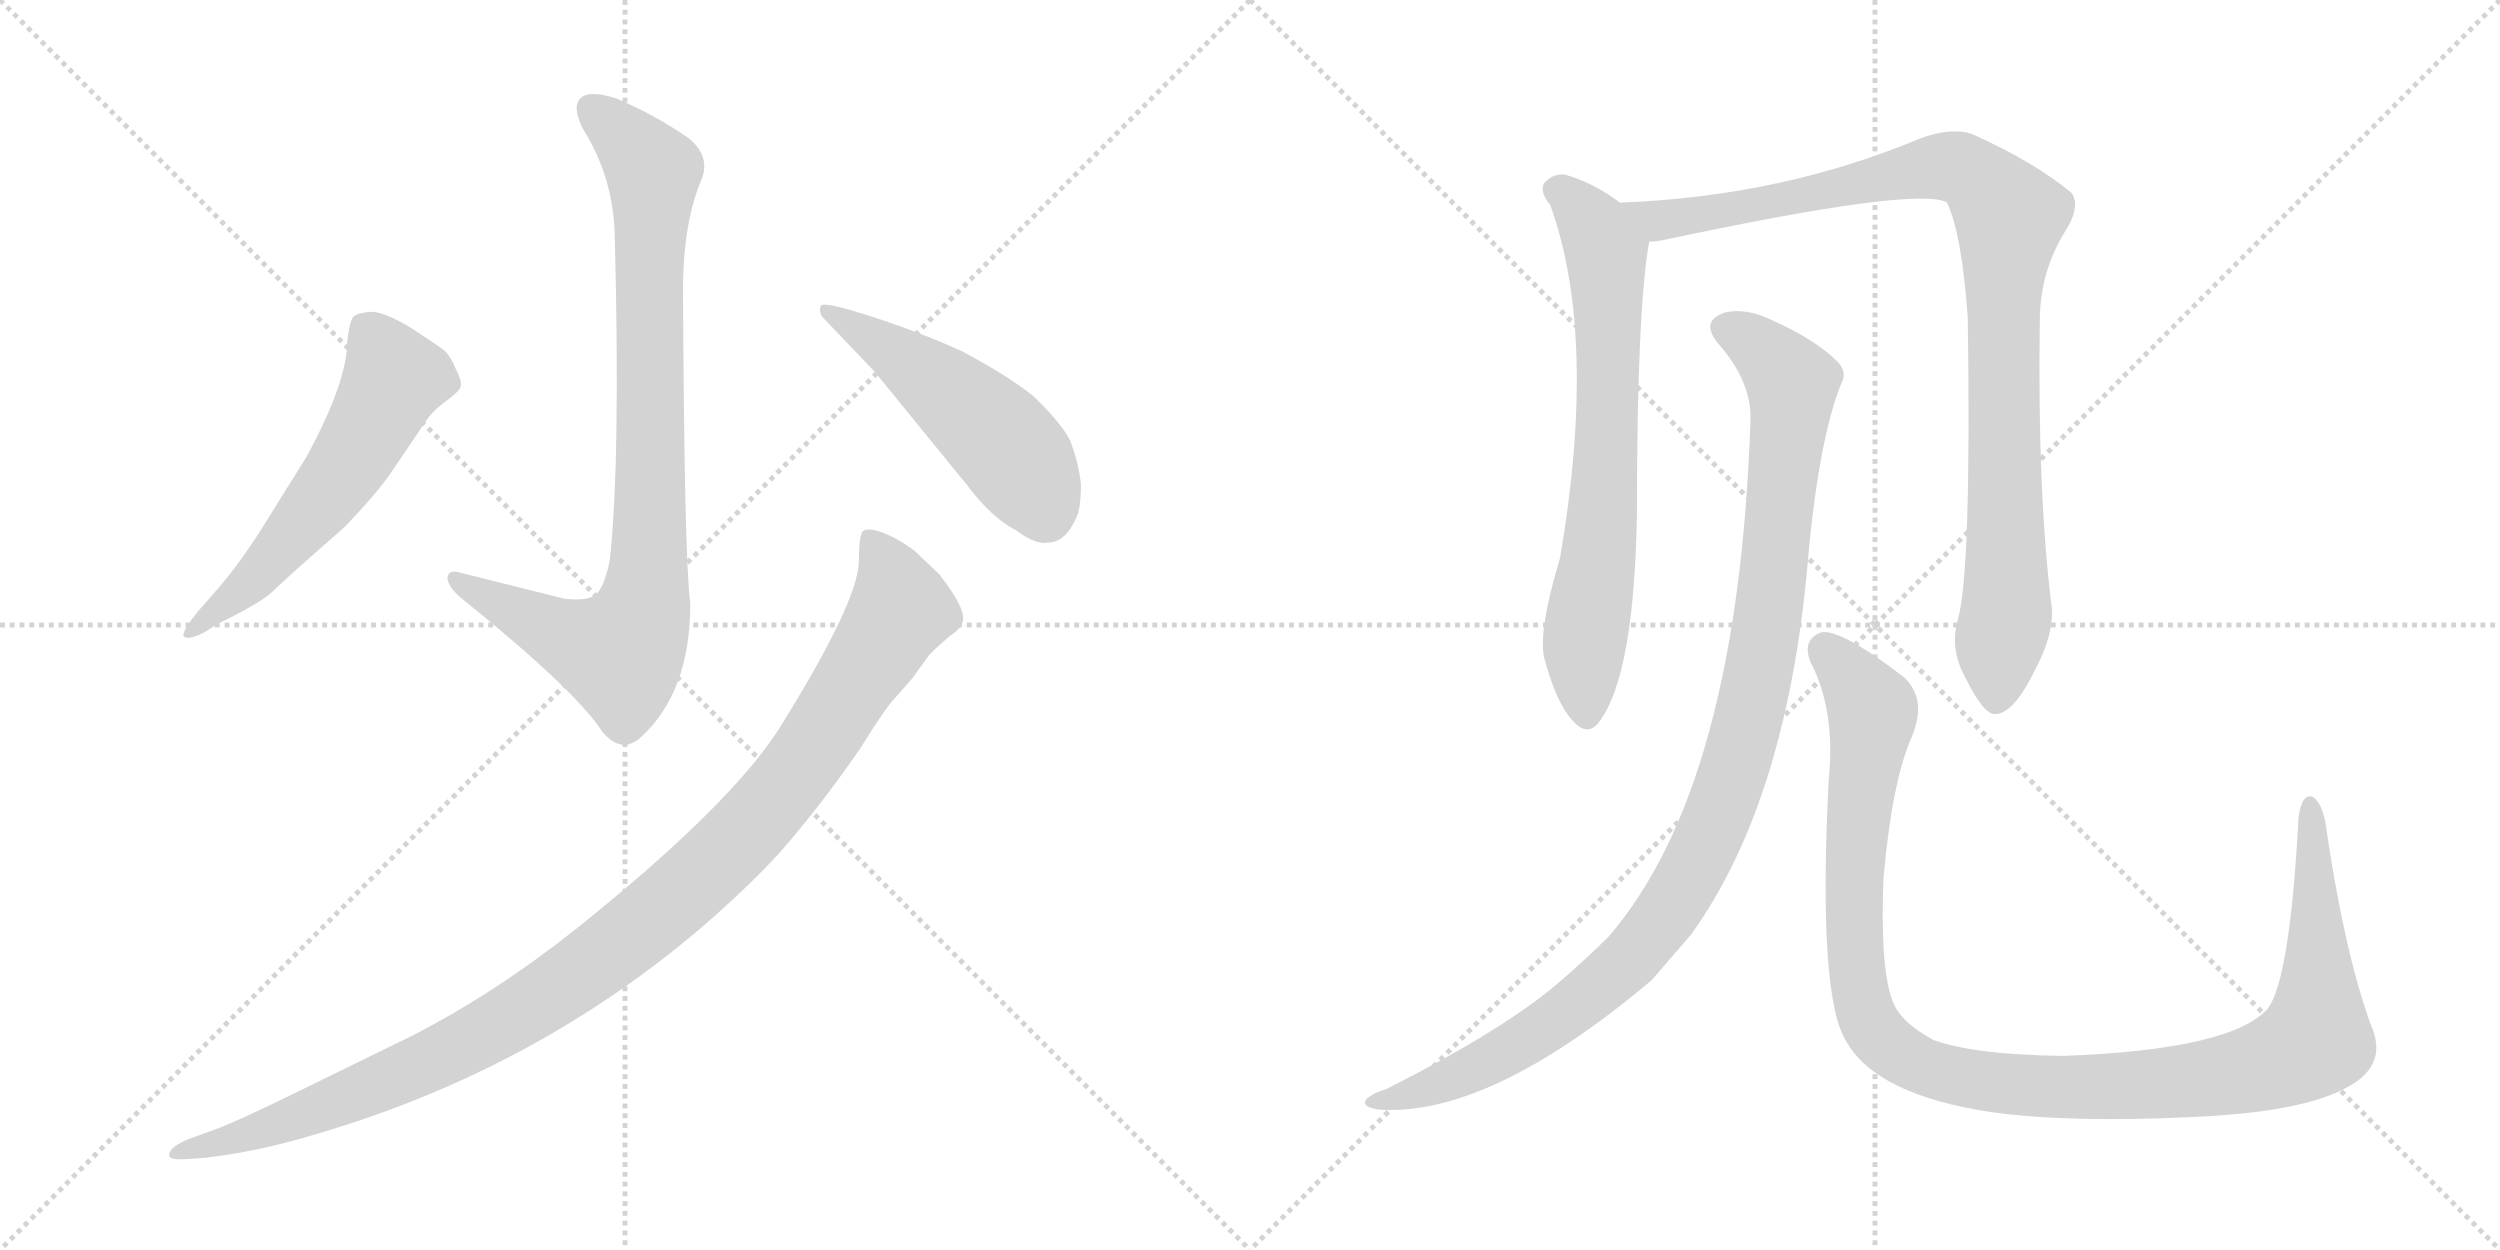 <svg version="1.1" viewBox="0 0 2048 1024" xmlns="http://www.w3.org/2000/svg">
  <g stroke="lightgray" stroke-dasharray="1,1" stroke-width="1" transform="scale(4, 4)">
    <line x1="0" y1="0" x2="256" y2="256"></line>
    <line x1="256" y1="0" x2="0" y2="256"></line>
    <line x1="128" y1="0" x2="128" y2="256"></line>
    <line x1="0" y1="128" x2="256" y2="128"></line>
    <line x1="256" y1="0" x2="512" y2="256"></line>
    <line x1="512" y1="0" x2="256" y2="256"></line>
    <line x1="384" y1="0" x2="384" y2="256"></line>
    <line x1="256" y1="128" x2="512" y2="128"></line>
  </g>
<g transform="scale(1, -1) translate(0, -850)">
   <style type="text/css">
    @keyframes keyframes0 {
      from {
       stroke: black;
       stroke-dashoffset: 874;
       stroke-width: 128;
       }
       74% {
       animation-timing-function: step-end;
       stroke: black;
       stroke-dashoffset: 0;
       stroke-width: 128;
       }
       to {
       stroke: black;
       stroke-width: 1024;
       }
       }
       #make-me-a-hanzi-animation-0 {
         animation: keyframes0 0.961s both;
         animation-delay: 0s;
         animation-timing-function: linear;
       }
    @keyframes keyframes1 {
      from {
       stroke: black;
       stroke-dashoffset: 577;
       stroke-width: 128;
       }
       65% {
       animation-timing-function: step-end;
       stroke: black;
       stroke-dashoffset: 0;
       stroke-width: 128;
       }
       to {
       stroke: black;
       stroke-width: 1024;
       }
       }
       #make-me-a-hanzi-animation-1 {
         animation: keyframes1 0.72s both;
         animation-delay: 0.961s;
         animation-timing-function: linear;
       }
    @keyframes keyframes2 {
      from {
       stroke: black;
       stroke-dashoffset: 505;
       stroke-width: 128;
       }
       62% {
       animation-timing-function: step-end;
       stroke: black;
       stroke-dashoffset: 0;
       stroke-width: 128;
       }
       to {
       stroke: black;
       stroke-width: 1024;
       }
       }
       #make-me-a-hanzi-animation-2 {
         animation: keyframes2 0.661s both;
         animation-delay: 1.681s;
         animation-timing-function: linear;
       }
    @keyframes keyframes3 {
      from {
       stroke: black;
       stroke-dashoffset: 1085;
       stroke-width: 128;
       }
       78% {
       animation-timing-function: step-end;
       stroke: black;
       stroke-dashoffset: 0;
       stroke-width: 128;
       }
       to {
       stroke: black;
       stroke-width: 1024;
       }
       }
       #make-me-a-hanzi-animation-3 {
         animation: keyframes3 1.133s both;
         animation-delay: 2.342s;
         animation-timing-function: linear;
       }
    @keyframes keyframes4 {
      from {
       stroke: black;
       stroke-dashoffset: 703;
       stroke-width: 128;
       }
       70% {
       animation-timing-function: step-end;
       stroke: black;
       stroke-dashoffset: 0;
       stroke-width: 128;
       }
       to {
       stroke: black;
       stroke-width: 1024;
       }
       }
       #make-me-a-hanzi-animation-4 {
         animation: keyframes4 0.822s both;
         animation-delay: 3.475s;
         animation-timing-function: linear;
       }
    @keyframes keyframes5 {
      from {
       stroke: black;
       stroke-dashoffset: 990;
       stroke-width: 128;
       }
       76% {
       animation-timing-function: step-end;
       stroke: black;
       stroke-dashoffset: 0;
       stroke-width: 128;
       }
       to {
       stroke: black;
       stroke-width: 1024;
       }
       }
       #make-me-a-hanzi-animation-5 {
         animation: keyframes5 1.056s both;
         animation-delay: 4.297s;
         animation-timing-function: linear;
       }
    @keyframes keyframes6 {
      from {
       stroke: black;
       stroke-dashoffset: 1066;
       stroke-width: 128;
       }
       78% {
       animation-timing-function: step-end;
       stroke: black;
       stroke-dashoffset: 0;
       stroke-width: 128;
       }
       to {
       stroke: black;
       stroke-width: 1024;
       }
       }
       #make-me-a-hanzi-animation-6 {
         animation: keyframes6 1.118s both;
         animation-delay: 5.353s;
         animation-timing-function: linear;
       }
    @keyframes keyframes7 {
      from {
       stroke: black;
       stroke-dashoffset: 1154;
       stroke-width: 128;
       }
       79% {
       animation-timing-function: step-end;
       stroke: black;
       stroke-dashoffset: 0;
       stroke-width: 128;
       }
       to {
       stroke: black;
       stroke-width: 1024;
       }
       }
       #make-me-a-hanzi-animation-7 {
         animation: keyframes7 1.189s both;
         animation-delay: 6.47s;
         animation-timing-function: linear;
       }
</style>
<path d="M 499.5 390.5 Q 494.5 367.5 487.5 362.5 Q 480.5 357.5 462.5 359.5 L 378.5 380.5 Q 366.5 384.5 366.5 375.5 Q 368.5 367.5 378.5 359.5 Q 471.5 284.5 493.5 250.5 Q 509.5 231.5 525.5 246.5 Q 565.5 283.5 565.5 355.5 Q 560.5 392.5 559.5 618.5 Q 560.5 669.5 574.5 702.5 Q 582.5 721.5 564.5 736.5 Q 537.5 755.5 504.5 769.5 Q 482.5 776.5 475.5 769.5 Q 468.5 762.5 477.5 744.5 Q 501.5 706.5 503.5 660.5 Q 508.5 473.5 499.5 390.5 Z" fill="lightgray"></path> 
<path d="M 176.5 365.5 L 162.5 349.5 Q 148.5 332.5 150.5 328.5 Q 154.5 325.5 166.5 331.5 L 179.5 339.5 Q 214.5 356.5 224.5 366.5 Q 234.5 376.5 281.5 417.5 Q 309.5 446.5 321.5 464.5 L 348.5 504.5 Q 354.5 513.5 365.5 521.5 Q 376.5 529.5 377.5 533.5 Q 378.5 537.5 373.5 547.5 Q 369.5 557.5 364.5 562.5 Q 359.5 566.5 336.5 581.5 Q 313.5 595.5 302.5 594.5 Q 292.5 593.5 289.5 590.5 Q 286.5 587.5 284.5 570.5 Q 284.5 537.5 251.5 476.5 L 213.5 415.5 Q 193.5 384.5 176.5 365.5 Z" fill="lightgray"></path> 
<path d="M 716.5 545.5 L 791.5 453.5 Q 812.5 425.5 832.5 415.5 Q 848.5 403.5 858.5 405.5 Q 872.5 405.5 881.5 425.5 Q 885.5 432.5 885.5 453.5 Q 883.5 471.5 876.5 489.5 Q 868.5 504.5 846.5 525.5 Q 825.5 542.5 787.5 562.5 Q 754.5 577.5 714.5 590.5 Q 674.5 603.5 672.5 599.5 Q 670.5 595.5 673.5 590.5 L 716.5 545.5 Z" fill="lightgray"></path> 
<path d="M 153.5 -99.5 L 167.5 -98.5 Q 211.5 -93.5 257.5 -79.5 Q 439.5 -26.5 578.5 93.5 Q 626.5 135.5 651.5 166.5 Q 677.5 197.5 704.5 236.5 Q 725.5 270.5 733.5 278.5 L 747.5 294.5 L 760.5 312.5 Q 761.5 314.5 777.5 328.5 Q 786.5 334.5 787.5 338.5 Q 794.5 347.5 769.5 379.5 L 749.5 398.5 Q 736.5 408.5 723.5 413.5 Q 710.5 418.5 706.5 414.5 Q 703.5 409.5 703.5 388.5 Q 701.5 354.5 638.5 253.5 Q 598.5 190.5 472.5 89.5 Q 404.5 35.5 335.5 0.5 L 243.5 -44.5 Q 192.5 -69.5 175.5 -75.5 L 153.5 -83.5 Q 144.5 -87.5 141.5 -90.5 Q 138.5 -93.5 138.5 -96.5 Q 138.5 -100.5 153.5 -99.5 Z" fill="lightgray"></path> 
<path d="M 1327.0 684.0 Q 1306.0 700.0 1282.0 707.0 Q 1272.0 708.0 1265.0 700.0 Q 1261.0 693.0 1270.0 682.0 Q 1309.0 574.0 1278.0 393.0 Q 1260.0 333.0 1265.0 311.0 Q 1275.0 274.0 1288.0 260.0 Q 1301.0 245.0 1311.0 260.0 Q 1339.0 299.0 1341.0 431.0 Q 1341.0 596.0 1351.0 652.0 C 1353.0 666.0 1352.0 667.0 1327.0 684.0 Z" fill="lightgray"></path> 
<path d="M 1604.0 343.0 Q 1597.0 318.0 1610.0 295.0 Q 1625.0 264.0 1635.0 265.0 Q 1650.0 266.0 1667.0 301.0 Q 1682.0 329.0 1681.0 351.0 Q 1669.0 444.0 1671.0 587.0 Q 1671.0 629.0 1694.0 664.0 Q 1704.0 682.0 1697.0 692.0 Q 1667.0 717.0 1616.0 740.0 Q 1600.0 746.0 1574.0 737.0 Q 1460.0 689.0 1327.0 684.0 C 1297.0 682.0 1321.0 647.0 1351.0 652.0 Q 1355.0 652.0 1361.0 653.0 Q 1572.0 698.0 1595.0 684.0 Q 1607.0 659.0 1612.0 590.0 Q 1615.0 382.0 1604.0 343.0 Z" fill="lightgray"></path> 
<path d="M 1434.0 506.0 Q 1424.0 206.0 1318.0 83.0 Q 1300.0 65.0 1278.0 46.0 Q 1233.0 7.0 1136.0 -42.0 Q 1123.0 -46.0 1119.0 -51.0 Q 1115.0 -57.0 1130.0 -59.0 Q 1220.0 -65.0 1353.0 47.0 L 1385.0 84.0 Q 1466.0 196.0 1482.0 402.0 Q 1491.0 492.0 1508.0 535.0 Q 1514.0 545.0 1505.0 554.0 Q 1487.0 572.0 1451.0 588.0 Q 1430.0 598.0 1413.0 594.0 Q 1392.0 587.0 1408.0 568.0 Q 1435.0 537.0 1434.0 506.0 Z" fill="lightgray"></path> 
<path d="M 1942.0 11.0 Q 1920.0 72.0 1905.0 176.0 Q 1902.0 192.0 1895.0 197.0 Q 1886.0 201.0 1883.0 181.0 Q 1876.0 49.0 1858.0 24.0 Q 1828.0 -10.0 1690.0 -15.0 Q 1617.0 -14.0 1584.0 -2.0 Q 1556.0 13.0 1550.0 31.0 Q 1540.0 59.0 1543.0 131.0 Q 1550.0 210.0 1566.0 246.0 Q 1579.0 277.0 1560.0 295.0 Q 1508.0 335.0 1492.0 332.0 Q 1476.0 326.0 1483.0 308.0 Q 1504.0 268.0 1498.0 210.0 Q 1489.0 32.0 1513.0 -4.0 Q 1538.0 -47.0 1631.0 -61.0 Q 1695.0 -70.0 1797.0 -65.0 Q 1888.0 -61.0 1924.0 -40.0 Q 1957.0 -22.0 1942.0 11.0 Z" fill="lightgray"></path> 
      <clipPath id="make-me-a-hanzi-clip-0">
      <path d="M 499.5 390.5 Q 494.5 367.5 487.5 362.5 Q 480.5 357.5 462.5 359.5 L 378.5 380.5 Q 366.5 384.5 366.5 375.5 Q 368.5 367.5 378.5 359.5 Q 471.5 284.5 493.5 250.5 Q 509.5 231.5 525.5 246.5 Q 565.5 283.5 565.5 355.5 Q 560.5 392.5 559.5 618.5 Q 560.5 669.5 574.5 702.5 Q 582.5 721.5 564.5 736.5 Q 537.5 755.5 504.5 769.5 Q 482.5 776.5 475.5 769.5 Q 468.5 762.5 477.5 744.5 Q 501.5 706.5 503.5 660.5 Q 508.5 473.5 499.5 390.5 Z" fill="lightgray"></path>
      </clipPath>
      <path clip-path="url(#make-me-a-hanzi-clip-0)" d="M 484.5 761.5 L 521.5 727.5 L 534.5 707.5 L 532.5 410.5 L 526.5 348.5 L 505.5 314.5 L 452.5 332.5 L 374.5 374.5 " fill="none" id="make-me-a-hanzi-animation-0" stroke-dasharray="746 1492" stroke-linecap="round"></path>

      <clipPath id="make-me-a-hanzi-clip-1">
      <path d="M 176.5 365.5 L 162.5 349.5 Q 148.5 332.5 150.5 328.5 Q 154.5 325.5 166.5 331.5 L 179.5 339.5 Q 214.5 356.5 224.5 366.5 Q 234.5 376.5 281.5 417.5 Q 309.5 446.5 321.5 464.5 L 348.5 504.5 Q 354.5 513.5 365.5 521.5 Q 376.5 529.5 377.5 533.5 Q 378.5 537.5 373.5 547.5 Q 369.5 557.5 364.5 562.5 Q 359.5 566.5 336.5 581.5 Q 313.5 595.5 302.5 594.5 Q 292.5 593.5 289.5 590.5 Q 286.5 587.5 284.5 570.5 Q 284.5 537.5 251.5 476.5 L 213.5 415.5 Q 193.5 384.5 176.5 365.5 Z" fill="lightgray"></path>
      </clipPath>
      <path clip-path="url(#make-me-a-hanzi-clip-1)" d="M 299.5 582.5 L 323.5 540.5 L 308.5 509.5 L 277.5 457.5 L 230.5 400.5 L 153.5 331.5 " fill="none" id="make-me-a-hanzi-animation-1" stroke-dasharray="449 898" stroke-linecap="round"></path>

      <clipPath id="make-me-a-hanzi-clip-2">
      <path d="M 716.5 545.5 L 791.5 453.5 Q 812.5 425.5 832.5 415.5 Q 848.5 403.5 858.5 405.5 Q 872.5 405.5 881.5 425.5 Q 885.5 432.5 885.5 453.5 Q 883.5 471.5 876.5 489.5 Q 868.5 504.5 846.5 525.5 Q 825.5 542.5 787.5 562.5 Q 754.5 577.5 714.5 590.5 Q 674.5 603.5 672.5 599.5 Q 670.5 595.5 673.5 590.5 L 716.5 545.5 Z" fill="lightgray"></path>
      </clipPath>
      <path clip-path="url(#make-me-a-hanzi-clip-2)" d="M 675.5 595.5 L 743.5 553.5 L 815.5 494.5 L 841.5 461.5 L 855.5 430.5 " fill="none" id="make-me-a-hanzi-animation-2" stroke-dasharray="377 754" stroke-linecap="round"></path>

      <clipPath id="make-me-a-hanzi-clip-3">
      <path d="M 153.5 -99.5 L 167.5 -98.5 Q 211.5 -93.5 257.5 -79.5 Q 439.5 -26.5 578.5 93.5 Q 626.5 135.5 651.5 166.5 Q 677.5 197.5 704.5 236.5 Q 725.5 270.5 733.5 278.5 L 747.5 294.5 L 760.5 312.5 Q 761.5 314.5 777.5 328.5 Q 786.5 334.5 787.5 338.5 Q 794.5 347.5 769.5 379.5 L 749.5 398.5 Q 736.5 408.5 723.5 413.5 Q 710.5 418.5 706.5 414.5 Q 703.5 409.5 703.5 388.5 Q 701.5 354.5 638.5 253.5 Q 598.5 190.5 472.5 89.5 Q 404.5 35.5 335.5 0.5 L 243.5 -44.5 Q 192.5 -69.5 175.5 -75.5 L 153.5 -83.5 Q 144.5 -87.5 141.5 -90.5 Q 138.5 -93.5 138.5 -96.5 Q 138.5 -100.5 153.5 -99.5 Z" fill="lightgray"></path>
      </clipPath>
      <path clip-path="url(#make-me-a-hanzi-clip-3)" d="M 711.5 408.5 L 729.5 381.5 L 738.5 350.5 L 655.5 221.5 L 615.5 173.5 L 540.5 102.5 L 454.5 38.5 L 375.5 -8.5 L 230.5 -70.5 L 146.5 -96.5 " fill="none" id="make-me-a-hanzi-animation-3" stroke-dasharray="957 1914" stroke-linecap="round"></path>

      <clipPath id="make-me-a-hanzi-clip-4">
      <path d="M 1327.0 684.0 Q 1306.0 700.0 1282.0 707.0 Q 1272.0 708.0 1265.0 700.0 Q 1261.0 693.0 1270.0 682.0 Q 1309.0 574.0 1278.0 393.0 Q 1260.0 333.0 1265.0 311.0 Q 1275.0 274.0 1288.0 260.0 Q 1301.0 245.0 1311.0 260.0 Q 1339.0 299.0 1341.0 431.0 Q 1341.0 596.0 1351.0 652.0 C 1353.0 666.0 1352.0 667.0 1327.0 684.0 Z" fill="lightgray"></path>
      </clipPath>
      <path clip-path="url(#make-me-a-hanzi-clip-4)" d="M 1275.0 695.0 L 1306.0 665.0 L 1316.0 643.0 L 1316.0 465.0 L 1297.0 312.0 L 1300.0 265.0 " fill="none" id="make-me-a-hanzi-animation-4" stroke-dasharray="575 1150" stroke-linecap="round"></path>

      <clipPath id="make-me-a-hanzi-clip-5">
      <path d="M 1604.0 343.0 Q 1597.0 318.0 1610.0 295.0 Q 1625.0 264.0 1635.0 265.0 Q 1650.0 266.0 1667.0 301.0 Q 1682.0 329.0 1681.0 351.0 Q 1669.0 444.0 1671.0 587.0 Q 1671.0 629.0 1694.0 664.0 Q 1704.0 682.0 1697.0 692.0 Q 1667.0 717.0 1616.0 740.0 Q 1600.0 746.0 1574.0 737.0 Q 1460.0 689.0 1327.0 684.0 C 1297.0 682.0 1321.0 647.0 1351.0 652.0 Q 1355.0 652.0 1361.0 653.0 Q 1572.0 698.0 1595.0 684.0 Q 1607.0 659.0 1612.0 590.0 Q 1615.0 382.0 1604.0 343.0 Z" fill="lightgray"></path>
      </clipPath>
      <path clip-path="url(#make-me-a-hanzi-clip-5)" d="M 1335.0 682.0 L 1358.0 669.0 L 1372.0 669.0 L 1589.0 714.0 L 1612.0 710.0 L 1636.0 687.0 L 1646.0 673.0 L 1640.0 603.0 L 1644.0 353.0 L 1635.0 276.0 " fill="none" id="make-me-a-hanzi-animation-5" stroke-dasharray="862 1724" stroke-linecap="round"></path>

      <clipPath id="make-me-a-hanzi-clip-6">
      <path d="M 1434.0 506.0 Q 1424.0 206.0 1318.0 83.0 Q 1300.0 65.0 1278.0 46.0 Q 1233.0 7.0 1136.0 -42.0 Q 1123.0 -46.0 1119.0 -51.0 Q 1115.0 -57.0 1130.0 -59.0 Q 1220.0 -65.0 1353.0 47.0 L 1385.0 84.0 Q 1466.0 196.0 1482.0 402.0 Q 1491.0 492.0 1508.0 535.0 Q 1514.0 545.0 1505.0 554.0 Q 1487.0 572.0 1451.0 588.0 Q 1430.0 598.0 1413.0 594.0 Q 1392.0 587.0 1408.0 568.0 Q 1435.0 537.0 1434.0 506.0 Z" fill="lightgray"></path>
      </clipPath>
      <path clip-path="url(#make-me-a-hanzi-clip-6)" d="M 1415.0 580.0 L 1448.0 560.0 L 1468.0 530.0 L 1445.0 322.0 L 1428.0 242.0 L 1404.0 173.0 L 1354.0 87.0 L 1285.0 21.0 L 1192.0 -33.0 L 1126.0 -53.0 " fill="none" id="make-me-a-hanzi-animation-6" stroke-dasharray="938 1876" stroke-linecap="round"></path>

      <clipPath id="make-me-a-hanzi-clip-7">
      <path d="M 1942.0 11.0 Q 1920.0 72.0 1905.0 176.0 Q 1902.0 192.0 1895.0 197.0 Q 1886.0 201.0 1883.0 181.0 Q 1876.0 49.0 1858.0 24.0 Q 1828.0 -10.0 1690.0 -15.0 Q 1617.0 -14.0 1584.0 -2.0 Q 1556.0 13.0 1550.0 31.0 Q 1540.0 59.0 1543.0 131.0 Q 1550.0 210.0 1566.0 246.0 Q 1579.0 277.0 1560.0 295.0 Q 1508.0 335.0 1492.0 332.0 Q 1476.0 326.0 1483.0 308.0 Q 1504.0 268.0 1498.0 210.0 Q 1489.0 32.0 1513.0 -4.0 Q 1538.0 -47.0 1631.0 -61.0 Q 1695.0 -70.0 1797.0 -65.0 Q 1888.0 -61.0 1924.0 -40.0 Q 1957.0 -22.0 1942.0 11.0 Z" fill="lightgray"></path>
      </clipPath>
      <path clip-path="url(#make-me-a-hanzi-clip-7)" d="M 1495.0 318.0 L 1531.0 276.0 L 1534.0 264.0 L 1518.0 130.0 L 1526.0 28.0 L 1541.0 -1.0 L 1577.0 -25.0 L 1664.0 -40.0 L 1752.0 -39.0 L 1840.0 -27.0 L 1893.0 -5.0 L 1899.0 48.0 L 1893.0 189.0 " fill="none" id="make-me-a-hanzi-animation-7" stroke-dasharray="1026 2052" stroke-linecap="round"></path>

</g>
</svg>
